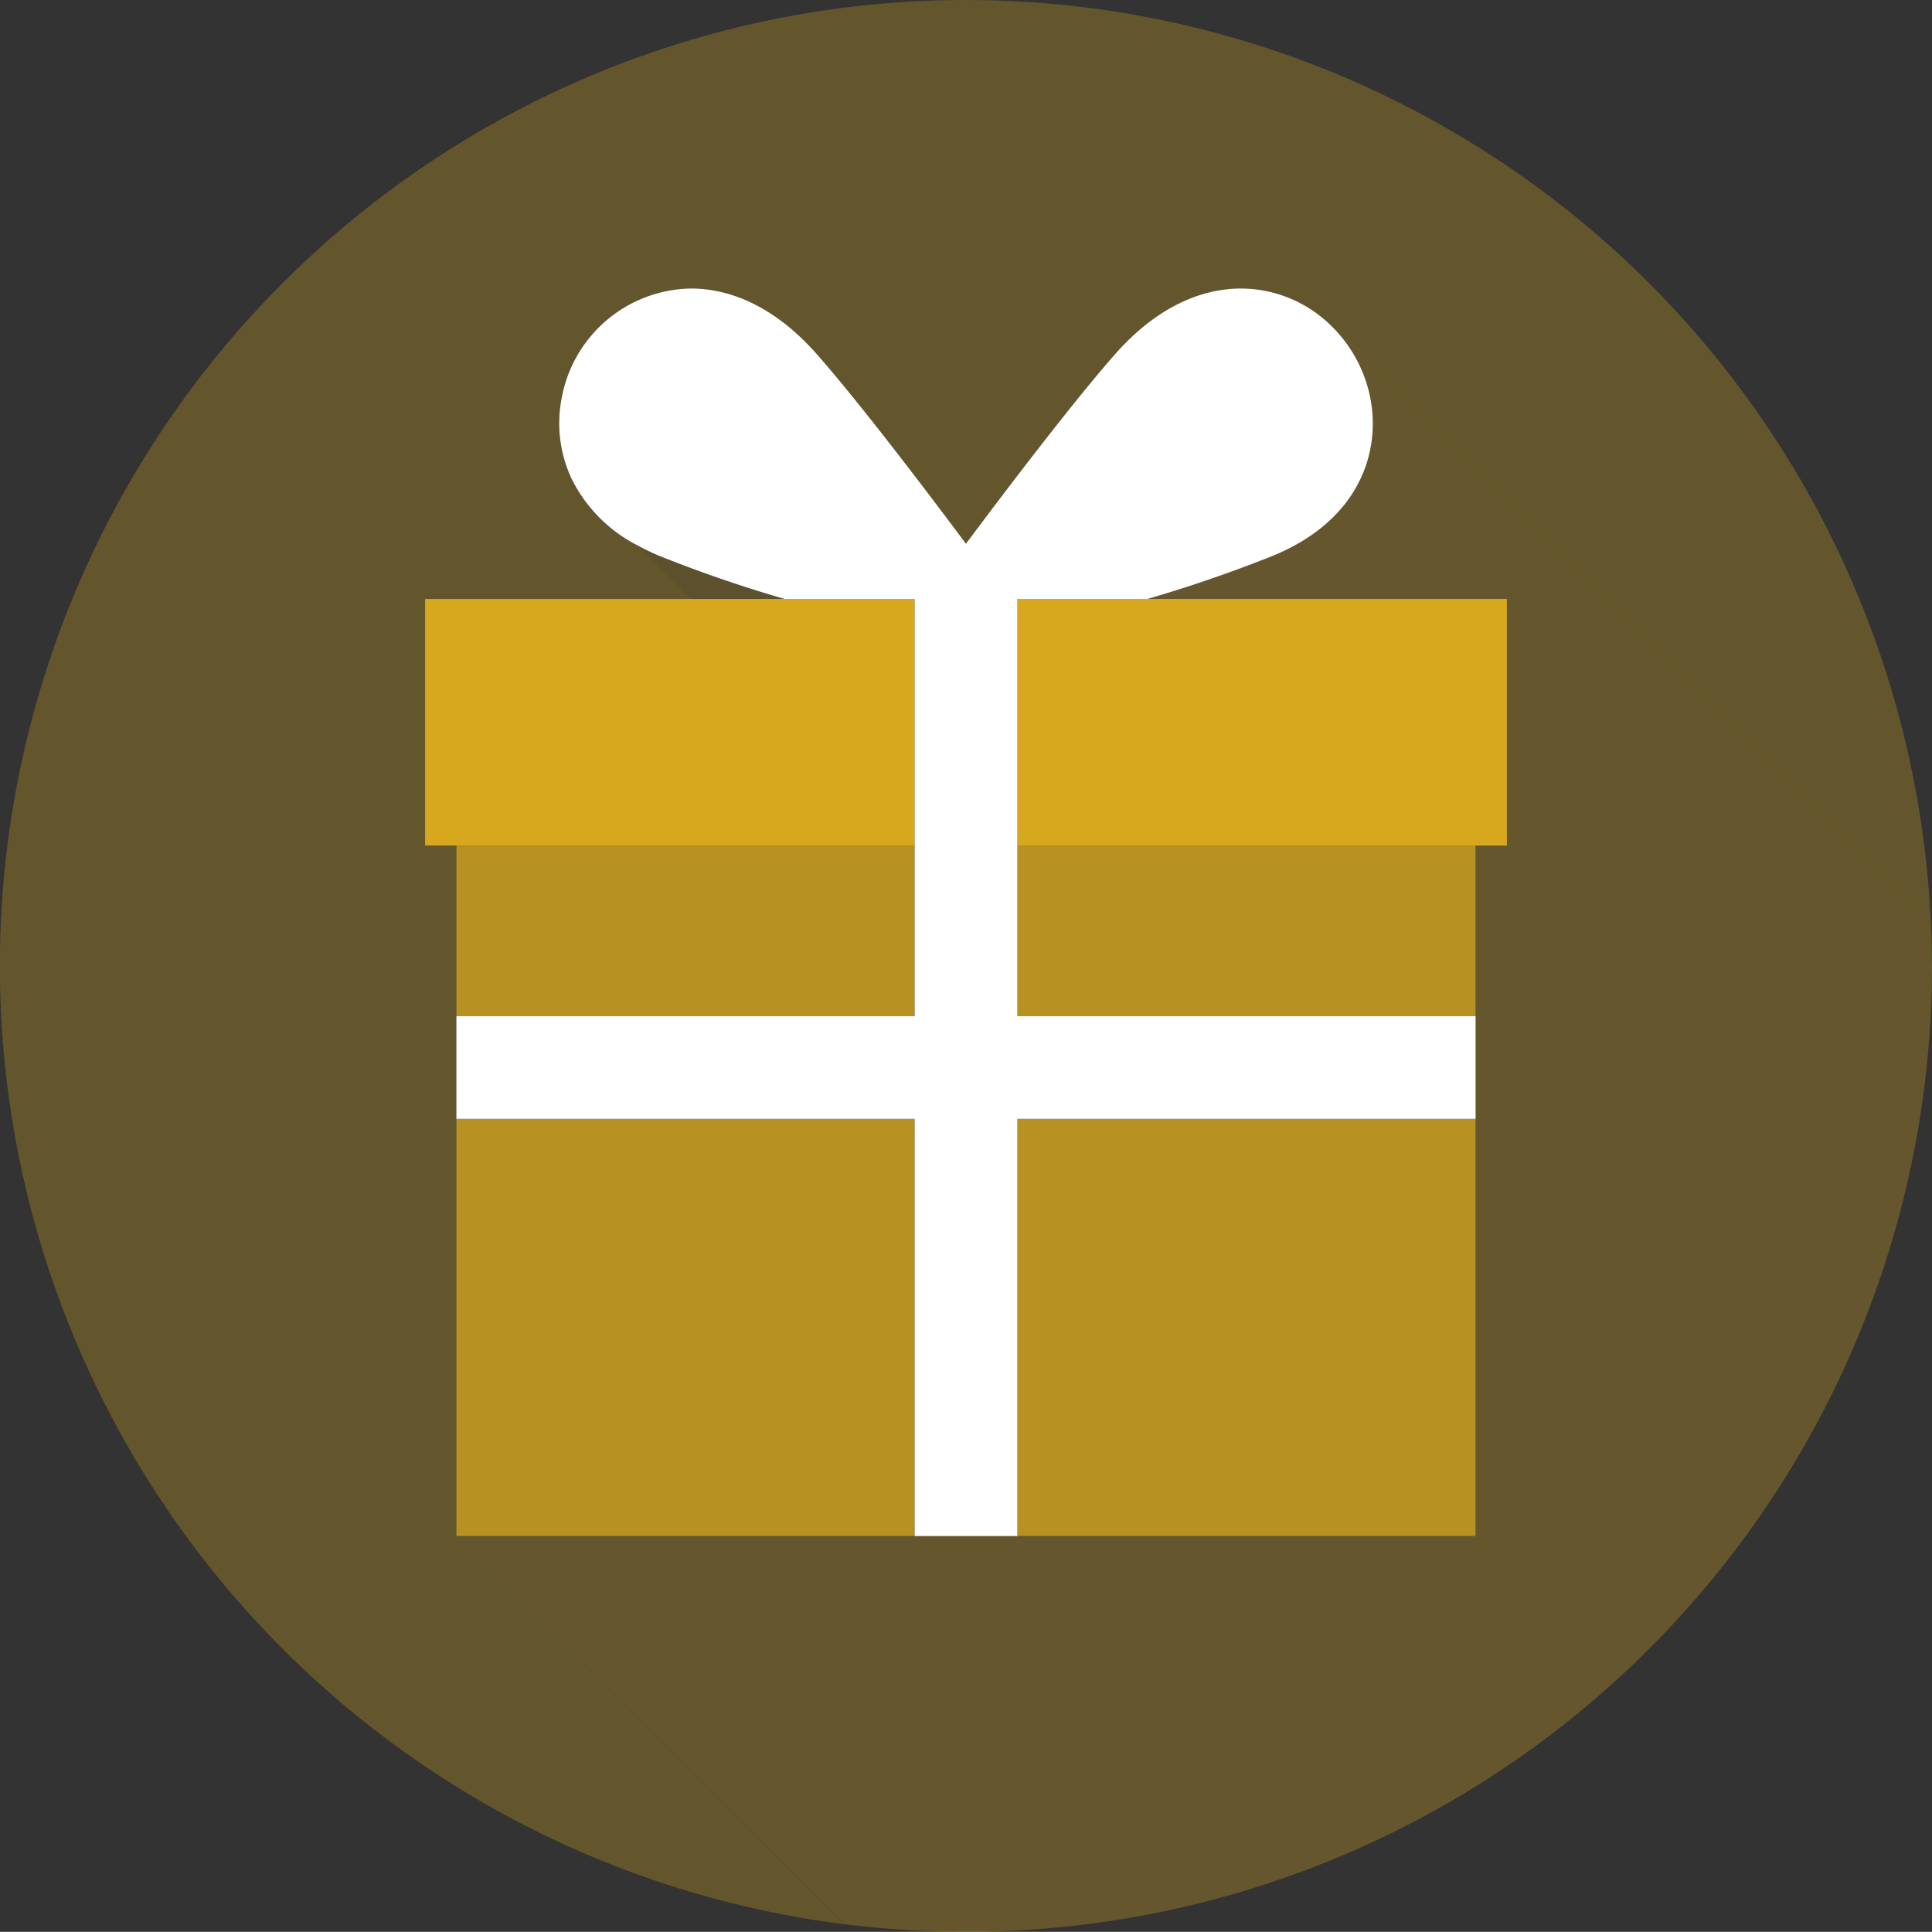 <svg xmlns="http://www.w3.org/2000/svg" width="115.68" height="115.67" viewBox="0 0 115.68 115.67">
  <rect x="0" y="0" width="115.68" height="115.67" fill="#333333" stroke="none"/>
  <g id="Gift" transform="translate(-0.32 -0.005)">
    <path id="Path_1" d="M1.26.211Q.628.168,0,.112.628.168,1.26.211Z" transform="translate(52.965 115.329)" fill="#2caeb7"/>
    <path id="Path_2" d="M1.649.251C1.1.2.547.139,0,.071.547.138,1.1.2,1.649.251Z" transform="translate(50.898 115.153)" fill="#2caeb7"/>
    <path id="Path_3" d="M1.7.175C1.13.175.564.164,0,.148.564.164,1.13.175,1.7.175Z" transform="translate(56.463 115.501)" fill="#2caeb7"/>
    <path id="Path_4" d="M1.227.19Q.612.167,0,.132.612.168,1.227.19Z" transform="translate(54.745 115.44)" fill="#2caeb7"/>
    <path id="Path_5" d="M27.325,66.991V50.627H25.452V35.863H41.4l-3.188-3.188a8.955,8.955,0,0,1-3.967-3.968l-.017-.017,0-.01a7.8,7.8,0,0,1-.612-4.793,8,8,0,0,1,7.751-6.615c1.864,0,4.69.688,7.567,3.963,2.635,3,6.682,8.343,8.9,11.319,2.22-2.976,6.268-8.318,8.9-11.319,2.877-3.277,5.7-3.963,7.566-3.963a7.727,7.727,0,0,1,5.324,2.161l.241-.009,35.739,35.739q.03.659.047,1.321a57.837,57.837,0,1,0-65.089,58.732L27.325,91.968Z" transform="translate(0.32 0.005)" fill="#d7a81e" opacity="0.298"/>
    <path id="Path_6" d="M88.336,37.061q-.016-.663-.047-1.321L52.55,0l-.241.009a8.263,8.263,0,0,1,2.426,4.454c.606,3.183-.658,7.34-6.023,9.461-2.723,1.077-5.178,1.892-7.341,2.513H62.9V31.2H61.029V72.544H0L23.247,95.792h.006c.548.068,1.1.129,1.649.18l.419.038q.628.056,1.26.1c.173.011.347.023.52.032q.612.036,1.227.058c.163.006.326.014.49.018.564.017,1.13.027,1.7.027A57.839,57.839,0,0,0,88.355,38.405C88.353,37.958,88.347,37.509,88.336,37.061Z" transform="translate(27.645 19.429)" fill="#d7a81e" opacity="0.302"/>
    <path id="Path_7" d="M3.956,0A4.131,4.131,0,0,0,.074,3.416c-.41,2.15.9,4,3.6,5.062a66.772,66.772,0,0,0,12.436,3.681c-2.258-3-5.428-7.118-7.547-9.533C7.057.908,5.464,0,3.956,0Z" transform="translate(37.733 21.215)" fill="#d7a81e" opacity="0.252"/>
    <path id="Path_8" d="M12.155,0c-1.507,0-3.1.908-4.608,2.625C5.428,5.04,2.258,9.162,0,12.158a66.758,66.758,0,0,0,12.435-3.68c2.7-1.067,4.012-2.912,3.6-5.062A4.131,4.131,0,0,0,12.155,0Z" transform="translate(62.474 21.215)" fill="#d7a81e" opacity="0.252"/>
    <path id="Path_9" d="M1.431.674A13.075,13.075,0,0,1,0,0L3.188,3.188H8.772C6.608,2.566,4.154,1.75,1.431.674Z" transform="translate(38.531 32.68)" fill="#d7a81e" opacity="0.252"/>
    <path id="Path_10" d="M.153.158.17.174.157.148Z" transform="translate(34.394 28.536)" fill="#0e8787"/>
    <rect id="Rectangle_3" width="27.439" height="24.978" transform="translate(27.645 66.997)" fill="#d7a81e" opacity="0.803"/>
    <rect id="Rectangle_4" width="27.439" height="10.213" transform="translate(61.235 50.632)" fill="#d7a81e" opacity="0.803"/>
    <rect id="Rectangle_5" width="27.439" height="24.978" transform="translate(61.235 66.997)" fill="#d7a81e" opacity="0.803"/>
    <rect id="Rectangle_6" width="27.439" height="10.213" transform="translate(27.645 50.632)" fill="#d7a81e" opacity="0.803"/>
    <path id="Path_11" d="M0,14.765H29.313V0H0Z" transform="translate(61.235 35.868)" fill="#d7a81e"/>
    <path id="Path_12" d="M29.313,14.765V0H0V14.765Z" transform="translate(25.772 35.868)" fill="#d7a81e"/>
    <path id="Path_13" d="M27.44,74.7V49.718H0V43.567H27.44V18.59H19.658c-2.164-.621-4.618-1.436-7.341-2.513a13.279,13.279,0,0,1-1.43-.674,8.952,8.952,0,0,1-3.967-3.967.189.189,0,0,1-.013-.027,7.808,7.808,0,0,1-.612-4.793A8,8,0,0,1,14.045,0c1.864,0,4.69.687,7.567,3.964,2.635,3,6.682,8.343,8.9,11.319,2.22-2.976,6.268-8.318,8.9-11.319C42.295.686,45.121,0,46.985,0a7.726,7.726,0,0,1,5.324,2.161,8.256,8.256,0,0,1,2.426,4.454c.606,3.183-.657,7.34-6.023,9.461-2.723,1.076-5.178,1.892-7.341,2.514h-7.78V43.566H61.03v6.152H33.592V74.7Z" transform="translate(27.645 17.279)" fill="#fff"/>
  </g>
</svg>
